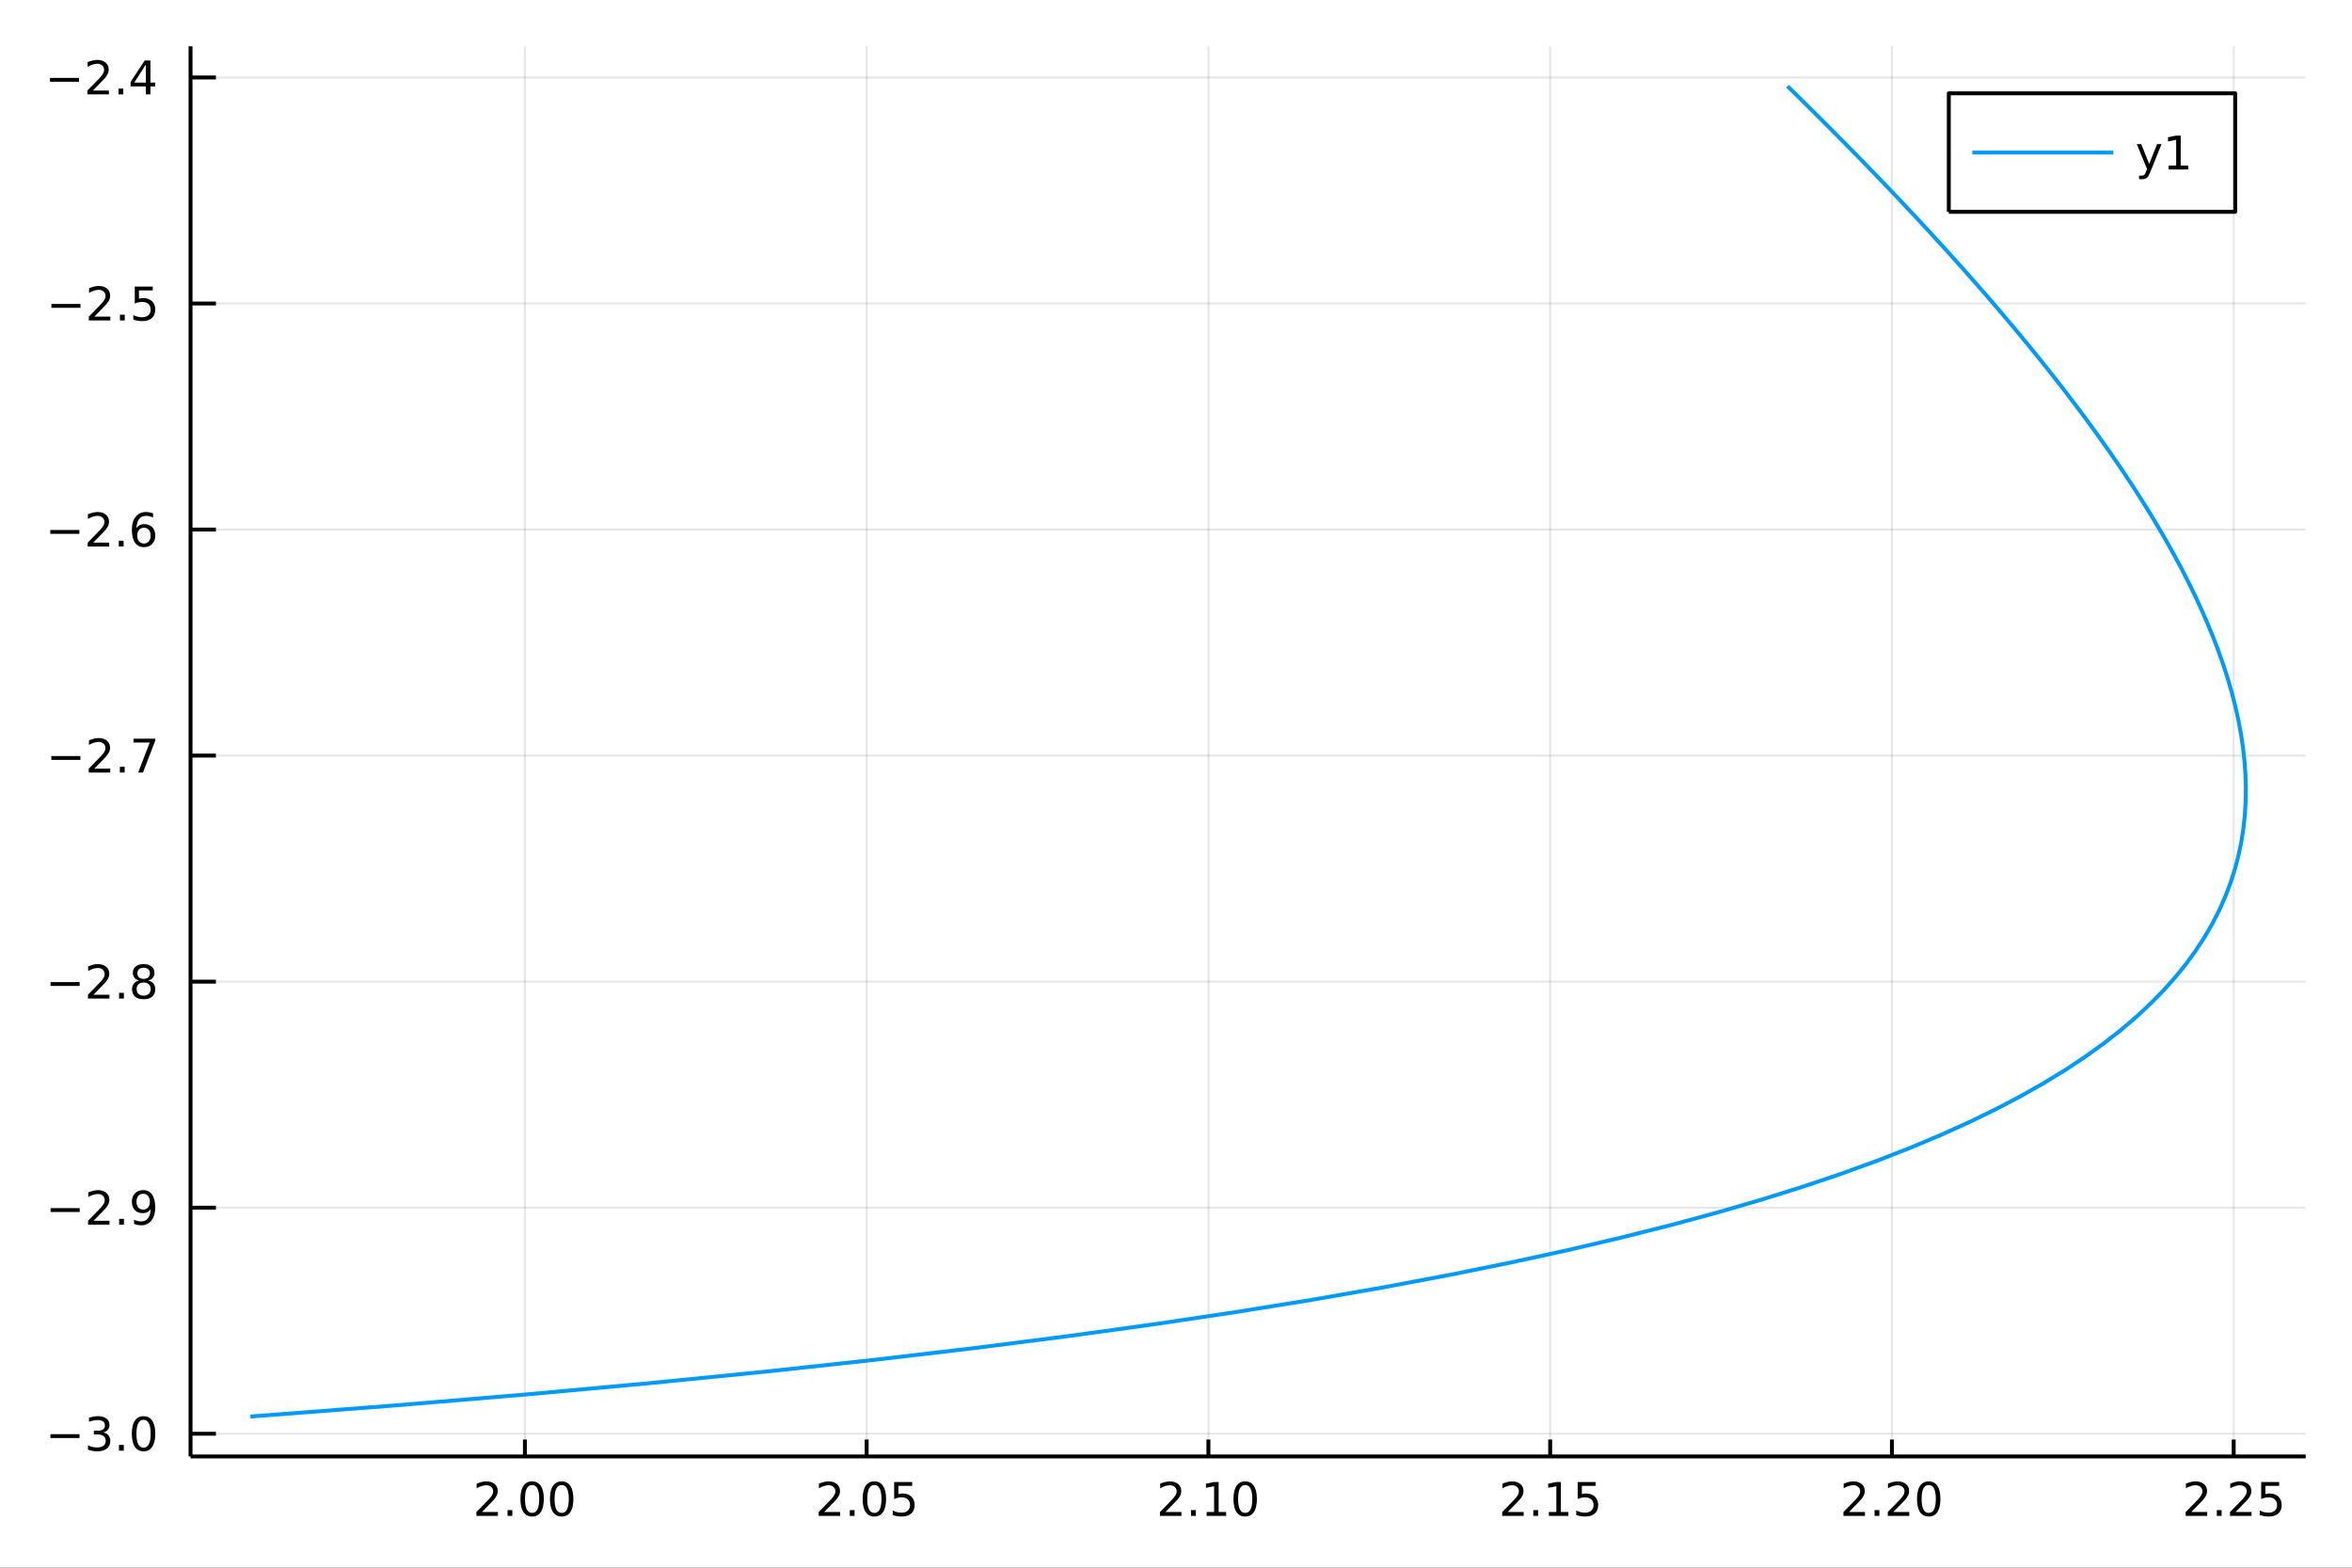 <?xml version="1.0" encoding="utf-8"?>
<svg xmlns="http://www.w3.org/2000/svg" xmlns:xlink="http://www.w3.org/1999/xlink" width="600" height="400" viewBox="0 0 2400 1600">
<rect x="0" y="0" width="2400" height="1600" fill="#333333" stroke="none"/>
<defs>
  <clipPath id="clip260">
    <rect x="0" y="0" width="2400" height="1600"/>
  </clipPath>
</defs>
<path clip-path="url(#clip260)" d="
M0 1600 L2400 1600 L2400 0 L0 0  Z
  " fill="#ffffff" fill-rule="evenodd" fill-opacity="1"/>
<defs>
  <clipPath id="clip261">
    <rect x="480" y="0" width="1681" height="1600"/>
  </clipPath>
</defs>
<path clip-path="url(#clip260)" d="
M194.422 1486.45 L2352.76 1486.45 L2352.76 47.244 L194.422 47.244  Z
  " fill="#ffffff" fill-rule="evenodd" fill-opacity="1"/>
<defs>
  <clipPath id="clip262">
    <rect x="194" y="47" width="2159" height="1440"/>
  </clipPath>
</defs>
<polyline clip-path="url(#clip262)" style="stroke:#000000; stroke-linecap:butt; stroke-linejoin:round; stroke-width:2; stroke-opacity:0.1; fill:none" points="
  535.614,1486.45 535.614,47.244 
  "/>
<polyline clip-path="url(#clip262)" style="stroke:#000000; stroke-linecap:butt; stroke-linejoin:round; stroke-width:2; stroke-opacity:0.1; fill:none" points="
  884.346,1486.45 884.346,47.244 
  "/>
<polyline clip-path="url(#clip262)" style="stroke:#000000; stroke-linecap:butt; stroke-linejoin:round; stroke-width:2; stroke-opacity:0.1; fill:none" points="
  1233.08,1486.45 1233.08,47.244 
  "/>
<polyline clip-path="url(#clip262)" style="stroke:#000000; stroke-linecap:butt; stroke-linejoin:round; stroke-width:2; stroke-opacity:0.1; fill:none" points="
  1581.81,1486.45 1581.81,47.244 
  "/>
<polyline clip-path="url(#clip262)" style="stroke:#000000; stroke-linecap:butt; stroke-linejoin:round; stroke-width:2; stroke-opacity:0.1; fill:none" points="
  1930.54,1486.45 1930.54,47.244 
  "/>
<polyline clip-path="url(#clip262)" style="stroke:#000000; stroke-linecap:butt; stroke-linejoin:round; stroke-width:2; stroke-opacity:0.1; fill:none" points="
  2279.27,1486.45 2279.27,47.244 
  "/>
<polyline clip-path="url(#clip260)" style="stroke:#000000; stroke-linecap:butt; stroke-linejoin:round; stroke-width:4; stroke-opacity:1; fill:none" points="
  194.422,1486.45 2352.76,1486.45 
  "/>
<polyline clip-path="url(#clip260)" style="stroke:#000000; stroke-linecap:butt; stroke-linejoin:round; stroke-width:4; stroke-opacity:1; fill:none" points="
  535.614,1486.45 535.614,1469.18 
  "/>
<polyline clip-path="url(#clip260)" style="stroke:#000000; stroke-linecap:butt; stroke-linejoin:round; stroke-width:4; stroke-opacity:1; fill:none" points="
  884.346,1486.45 884.346,1469.18 
  "/>
<polyline clip-path="url(#clip260)" style="stroke:#000000; stroke-linecap:butt; stroke-linejoin:round; stroke-width:4; stroke-opacity:1; fill:none" points="
  1233.08,1486.45 1233.08,1469.18 
  "/>
<polyline clip-path="url(#clip260)" style="stroke:#000000; stroke-linecap:butt; stroke-linejoin:round; stroke-width:4; stroke-opacity:1; fill:none" points="
  1581.81,1486.45 1581.81,1469.18 
  "/>
<polyline clip-path="url(#clip260)" style="stroke:#000000; stroke-linecap:butt; stroke-linejoin:round; stroke-width:4; stroke-opacity:1; fill:none" points="
  1930.54,1486.45 1930.54,1469.18 
  "/>
<polyline clip-path="url(#clip260)" style="stroke:#000000; stroke-linecap:butt; stroke-linejoin:round; stroke-width:4; stroke-opacity:1; fill:none" points="
  2279.27,1486.45 2279.27,1469.18 
  "/>
<path clip-path="url(#clip260)" d="M491.772 1543.18 L508.091 1543.18 L508.091 1547.12 L486.147 1547.12 L486.147 1543.18 Q488.809 1540.43 493.392 1535.8 Q497.999 1531.15 499.179 1529.81 Q501.425 1527.28 502.304 1525.55 Q503.207 1523.79 503.207 1522.1 Q503.207 1519.34 501.263 1517.61 Q499.341 1515.87 496.239 1515.87 Q494.04 1515.87 491.587 1516.63 Q489.156 1517.4 486.378 1518.95 L486.378 1514.23 Q489.202 1513.09 491.656 1512.51 Q494.11 1511.93 496.147 1511.93 Q501.517 1511.93 504.712 1514.62 Q507.906 1517.31 507.906 1521.8 Q507.906 1523.93 507.096 1525.85 Q506.309 1527.74 504.202 1530.34 Q503.624 1531.01 500.522 1534.23 Q497.42 1537.42 491.772 1543.18 Z" fill="#000000" fill-rule="evenodd" fill-opacity="1" /><path clip-path="url(#clip260)" d="M517.906 1541.24 L522.79 1541.24 L522.79 1547.12 L517.906 1547.12 L517.906 1541.24 Z" fill="#000000" fill-rule="evenodd" fill-opacity="1" /><path clip-path="url(#clip260)" d="M542.975 1515.64 Q539.364 1515.64 537.536 1519.2 Q535.73 1522.75 535.73 1529.87 Q535.73 1536.98 537.536 1540.55 Q539.364 1544.09 542.975 1544.09 Q546.61 1544.09 548.415 1540.55 Q550.244 1536.98 550.244 1529.87 Q550.244 1522.75 548.415 1519.2 Q546.61 1515.64 542.975 1515.64 M542.975 1511.93 Q548.785 1511.93 551.841 1516.54 Q554.92 1521.12 554.92 1529.87 Q554.92 1538.6 551.841 1543.21 Q548.785 1547.79 542.975 1547.79 Q537.165 1547.79 534.086 1543.21 Q531.031 1538.6 531.031 1529.87 Q531.031 1521.12 534.086 1516.54 Q537.165 1511.93 542.975 1511.93 Z" fill="#000000" fill-rule="evenodd" fill-opacity="1" /><path clip-path="url(#clip260)" d="M573.137 1515.64 Q569.526 1515.64 567.697 1519.2 Q565.892 1522.75 565.892 1529.87 Q565.892 1536.98 567.697 1540.55 Q569.526 1544.09 573.137 1544.09 Q576.771 1544.09 578.577 1540.55 Q580.406 1536.98 580.406 1529.87 Q580.406 1522.75 578.577 1519.2 Q576.771 1515.64 573.137 1515.64 M573.137 1511.93 Q578.947 1511.93 582.003 1516.54 Q585.082 1521.12 585.082 1529.87 Q585.082 1538.6 582.003 1543.21 Q578.947 1547.79 573.137 1547.79 Q567.327 1547.79 564.248 1543.21 Q561.193 1538.6 561.193 1529.87 Q561.193 1521.12 564.248 1516.54 Q567.327 1511.93 573.137 1511.93 Z" fill="#000000" fill-rule="evenodd" fill-opacity="1" /><path clip-path="url(#clip260)" d="M841.001 1543.18 L857.321 1543.18 L857.321 1547.12 L835.376 1547.12 L835.376 1543.18 Q838.038 1540.43 842.622 1535.8 Q847.228 1531.15 848.409 1529.81 Q850.654 1527.28 851.534 1525.55 Q852.436 1523.79 852.436 1522.1 Q852.436 1519.34 850.492 1517.61 Q848.571 1515.87 845.469 1515.87 Q843.27 1515.87 840.816 1516.63 Q838.385 1517.4 835.608 1518.95 L835.608 1514.23 Q838.432 1513.09 840.885 1512.51 Q843.339 1511.93 845.376 1511.93 Q850.747 1511.93 853.941 1514.62 Q857.135 1517.31 857.135 1521.8 Q857.135 1523.93 856.325 1525.85 Q855.538 1527.74 853.432 1530.34 Q852.853 1531.01 849.751 1534.23 Q846.649 1537.42 841.001 1543.18 Z" fill="#000000" fill-rule="evenodd" fill-opacity="1" /><path clip-path="url(#clip260)" d="M867.135 1541.24 L872.02 1541.24 L872.02 1547.12 L867.135 1547.12 L867.135 1541.24 Z" fill="#000000" fill-rule="evenodd" fill-opacity="1" /><path clip-path="url(#clip260)" d="M892.205 1515.64 Q888.594 1515.64 886.765 1519.2 Q884.959 1522.75 884.959 1529.87 Q884.959 1536.98 886.765 1540.55 Q888.594 1544.09 892.205 1544.09 Q895.839 1544.09 897.644 1540.55 Q899.473 1536.98 899.473 1529.87 Q899.473 1522.75 897.644 1519.2 Q895.839 1515.64 892.205 1515.64 M892.205 1511.93 Q898.015 1511.93 901.07 1516.54 Q904.149 1521.12 904.149 1529.87 Q904.149 1538.6 901.07 1543.21 Q898.015 1547.79 892.205 1547.79 Q886.394 1547.79 883.316 1543.21 Q880.26 1538.6 880.26 1529.87 Q880.26 1521.12 883.316 1516.54 Q886.394 1511.93 892.205 1511.93 Z" fill="#000000" fill-rule="evenodd" fill-opacity="1" /><path clip-path="url(#clip260)" d="M912.413 1512.56 L930.769 1512.56 L930.769 1516.5 L916.695 1516.5 L916.695 1524.97 Q917.714 1524.62 918.732 1524.46 Q919.751 1524.27 920.769 1524.27 Q926.556 1524.27 929.936 1527.44 Q933.316 1530.62 933.316 1536.03 Q933.316 1541.61 929.843 1544.71 Q926.371 1547.79 920.052 1547.79 Q917.876 1547.79 915.607 1547.42 Q913.362 1547.05 910.955 1546.31 L910.955 1541.61 Q913.038 1542.74 915.26 1543.3 Q917.482 1543.86 919.959 1543.86 Q923.964 1543.86 926.302 1541.75 Q928.64 1539.64 928.64 1536.03 Q928.64 1532.42 926.302 1530.31 Q923.964 1528.21 919.959 1528.21 Q918.084 1528.21 916.209 1528.62 Q914.357 1529.04 912.413 1529.92 L912.413 1512.56 Z" fill="#000000" fill-rule="evenodd" fill-opacity="1" /><path clip-path="url(#clip260)" d="M1189.24 1543.18 L1205.55 1543.18 L1205.55 1547.12 L1183.61 1547.12 L1183.61 1543.18 Q1186.27 1540.43 1190.86 1535.8 Q1195.46 1531.15 1196.64 1529.81 Q1198.89 1527.28 1199.77 1525.55 Q1200.67 1523.79 1200.67 1522.1 Q1200.67 1519.34 1198.73 1517.61 Q1196.8 1515.87 1193.7 1515.87 Q1191.5 1515.87 1189.05 1516.63 Q1186.62 1517.4 1183.84 1518.95 L1183.84 1514.23 Q1186.67 1513.09 1189.12 1512.51 Q1191.57 1511.93 1193.61 1511.93 Q1198.98 1511.93 1202.17 1514.62 Q1205.37 1517.31 1205.37 1521.8 Q1205.37 1523.93 1204.56 1525.85 Q1203.77 1527.74 1201.67 1530.34 Q1201.09 1531.01 1197.99 1534.23 Q1194.88 1537.42 1189.24 1543.18 Z" fill="#000000" fill-rule="evenodd" fill-opacity="1" /><path clip-path="url(#clip260)" d="M1215.37 1541.24 L1220.25 1541.24 L1220.25 1547.12 L1215.37 1547.12 L1215.37 1541.24 Z" fill="#000000" fill-rule="evenodd" fill-opacity="1" /><path clip-path="url(#clip260)" d="M1231.25 1543.18 L1238.89 1543.18 L1238.89 1516.82 L1230.58 1518.49 L1230.58 1514.23 L1238.84 1512.56 L1243.52 1512.56 L1243.52 1543.18 L1251.16 1543.18 L1251.16 1547.12 L1231.25 1547.12 L1231.25 1543.18 Z" fill="#000000" fill-rule="evenodd" fill-opacity="1" /><path clip-path="url(#clip260)" d="M1270.6 1515.64 Q1266.99 1515.64 1265.16 1519.2 Q1263.36 1522.75 1263.36 1529.87 Q1263.36 1536.98 1265.16 1540.55 Q1266.99 1544.09 1270.6 1544.09 Q1274.23 1544.09 1276.04 1540.55 Q1277.87 1536.98 1277.87 1529.87 Q1277.87 1522.75 1276.04 1519.2 Q1274.23 1515.64 1270.6 1515.64 M1270.6 1511.93 Q1276.41 1511.93 1279.47 1516.54 Q1282.54 1521.12 1282.54 1529.87 Q1282.54 1538.6 1279.47 1543.21 Q1276.41 1547.79 1270.6 1547.79 Q1264.79 1547.79 1261.71 1543.21 Q1258.66 1538.6 1258.66 1529.87 Q1258.66 1521.12 1261.71 1516.54 Q1264.79 1511.93 1270.6 1511.93 Z" fill="#000000" fill-rule="evenodd" fill-opacity="1" /><path clip-path="url(#clip260)" d="M1538.46 1543.18 L1554.78 1543.18 L1554.78 1547.12 L1532.84 1547.12 L1532.84 1543.18 Q1535.5 1540.43 1540.08 1535.8 Q1544.69 1531.15 1545.87 1529.81 Q1548.12 1527.28 1549 1525.55 Q1549.9 1523.79 1549.9 1522.1 Q1549.9 1519.34 1547.96 1517.61 Q1546.03 1515.87 1542.93 1515.87 Q1540.73 1515.87 1538.28 1516.63 Q1535.85 1517.4 1533.07 1518.95 L1533.07 1514.23 Q1535.9 1513.09 1538.35 1512.51 Q1540.8 1511.93 1542.84 1511.93 Q1548.21 1511.93 1551.4 1514.62 Q1554.6 1517.31 1554.6 1521.8 Q1554.6 1523.93 1553.79 1525.85 Q1553 1527.74 1550.89 1530.34 Q1550.32 1531.01 1547.21 1534.23 Q1544.11 1537.42 1538.46 1543.18 Z" fill="#000000" fill-rule="evenodd" fill-opacity="1" /><path clip-path="url(#clip260)" d="M1564.6 1541.24 L1569.48 1541.24 L1569.48 1547.12 L1564.6 1547.12 L1564.6 1541.24 Z" fill="#000000" fill-rule="evenodd" fill-opacity="1" /><path clip-path="url(#clip260)" d="M1580.48 1543.18 L1588.12 1543.18 L1588.12 1516.82 L1579.81 1518.49 L1579.81 1514.23 L1588.07 1512.56 L1592.75 1512.56 L1592.75 1543.18 L1600.39 1543.18 L1600.39 1547.12 L1580.48 1547.12 L1580.48 1543.18 Z" fill="#000000" fill-rule="evenodd" fill-opacity="1" /><path clip-path="url(#clip260)" d="M1609.88 1512.56 L1628.23 1512.56 L1628.23 1516.5 L1614.16 1516.5 L1614.16 1524.97 Q1615.18 1524.62 1616.2 1524.46 Q1617.21 1524.27 1618.23 1524.27 Q1624.02 1524.27 1627.4 1527.44 Q1630.78 1530.62 1630.78 1536.03 Q1630.78 1541.61 1627.31 1544.71 Q1623.83 1547.79 1617.51 1547.79 Q1615.34 1547.79 1613.07 1547.42 Q1610.83 1547.05 1608.42 1546.31 L1608.42 1541.61 Q1610.5 1542.74 1612.72 1543.3 Q1614.95 1543.86 1617.42 1543.86 Q1621.43 1543.86 1623.76 1541.75 Q1626.1 1539.64 1626.1 1536.03 Q1626.1 1532.42 1623.76 1530.31 Q1621.43 1528.21 1617.42 1528.21 Q1615.55 1528.21 1613.67 1528.62 Q1611.82 1529.04 1609.88 1529.92 L1609.88 1512.56 Z" fill="#000000" fill-rule="evenodd" fill-opacity="1" /><path clip-path="url(#clip260)" d="M1886.7 1543.18 L1903.02 1543.18 L1903.02 1547.12 L1881.07 1547.12 L1881.07 1543.18 Q1883.74 1540.43 1888.32 1535.8 Q1892.93 1531.15 1894.11 1529.81 Q1896.35 1527.28 1897.23 1525.55 Q1898.13 1523.79 1898.13 1522.1 Q1898.13 1519.34 1896.19 1517.61 Q1894.27 1515.87 1891.17 1515.87 Q1888.97 1515.87 1886.51 1516.63 Q1884.08 1517.4 1881.3 1518.95 L1881.3 1514.23 Q1884.13 1513.09 1886.58 1512.51 Q1889.04 1511.93 1891.07 1511.93 Q1896.44 1511.93 1899.64 1514.62 Q1902.83 1517.31 1902.83 1521.8 Q1902.83 1523.93 1902.02 1525.85 Q1901.24 1527.74 1899.13 1530.34 Q1898.55 1531.01 1895.45 1534.23 Q1892.35 1537.42 1886.7 1543.18 Z" fill="#000000" fill-rule="evenodd" fill-opacity="1" /><path clip-path="url(#clip260)" d="M1912.83 1541.24 L1917.72 1541.24 L1917.72 1547.12 L1912.83 1547.12 L1912.83 1541.24 Z" fill="#000000" fill-rule="evenodd" fill-opacity="1" /><path clip-path="url(#clip260)" d="M1931.93 1543.18 L1948.25 1543.18 L1948.25 1547.12 L1926.3 1547.12 L1926.3 1543.18 Q1928.97 1540.43 1933.55 1535.8 Q1938.16 1531.15 1939.34 1529.81 Q1941.58 1527.28 1942.46 1525.55 Q1943.36 1523.79 1943.36 1522.1 Q1943.36 1519.34 1941.42 1517.61 Q1939.5 1515.87 1936.4 1515.87 Q1934.2 1515.87 1931.74 1516.63 Q1929.31 1517.4 1926.54 1518.95 L1926.54 1514.23 Q1929.36 1513.09 1931.81 1512.51 Q1934.27 1511.93 1936.3 1511.93 Q1941.67 1511.93 1944.87 1514.62 Q1948.06 1517.31 1948.06 1521.8 Q1948.06 1523.93 1947.25 1525.85 Q1946.47 1527.74 1944.36 1530.34 Q1943.78 1531.01 1940.68 1534.23 Q1937.58 1537.42 1931.93 1543.18 Z" fill="#000000" fill-rule="evenodd" fill-opacity="1" /><path clip-path="url(#clip260)" d="M1968.06 1515.64 Q1964.45 1515.64 1962.62 1519.2 Q1960.82 1522.75 1960.82 1529.87 Q1960.82 1536.98 1962.62 1540.55 Q1964.45 1544.09 1968.06 1544.09 Q1971.7 1544.09 1973.5 1540.55 Q1975.33 1536.98 1975.33 1529.87 Q1975.33 1522.75 1973.5 1519.2 Q1971.7 1515.64 1968.06 1515.64 M1968.06 1511.93 Q1973.87 1511.93 1976.93 1516.54 Q1980.01 1521.12 1980.01 1529.87 Q1980.01 1538.6 1976.93 1543.21 Q1973.87 1547.79 1968.06 1547.79 Q1962.25 1547.79 1959.17 1543.21 Q1956.12 1538.6 1956.12 1529.87 Q1956.12 1521.12 1959.17 1516.54 Q1962.25 1511.93 1968.06 1511.93 Z" fill="#000000" fill-rule="evenodd" fill-opacity="1" /><path clip-path="url(#clip260)" d="M2235.93 1543.18 L2252.25 1543.18 L2252.25 1547.12 L2230.3 1547.12 L2230.3 1543.18 Q2232.96 1540.43 2237.55 1535.8 Q2242.15 1531.15 2243.34 1529.81 Q2245.58 1527.28 2246.46 1525.55 Q2247.36 1523.79 2247.36 1522.1 Q2247.36 1519.34 2245.42 1517.61 Q2243.5 1515.87 2240.4 1515.87 Q2238.2 1515.87 2235.74 1516.63 Q2233.31 1517.4 2230.53 1518.95 L2230.53 1514.23 Q2233.36 1513.09 2235.81 1512.51 Q2238.27 1511.93 2240.3 1511.93 Q2245.67 1511.93 2248.87 1514.62 Q2252.06 1517.31 2252.06 1521.8 Q2252.06 1523.93 2251.25 1525.85 Q2250.46 1527.74 2248.36 1530.34 Q2247.78 1531.01 2244.68 1534.23 Q2241.58 1537.42 2235.93 1543.18 Z" fill="#000000" fill-rule="evenodd" fill-opacity="1" /><path clip-path="url(#clip260)" d="M2262.06 1541.24 L2266.95 1541.24 L2266.95 1547.12 L2262.06 1547.12 L2262.06 1541.24 Z" fill="#000000" fill-rule="evenodd" fill-opacity="1" /><path clip-path="url(#clip260)" d="M2281.16 1543.18 L2297.48 1543.18 L2297.48 1547.12 L2275.53 1547.12 L2275.53 1543.18 Q2278.2 1540.43 2282.78 1535.8 Q2287.39 1531.15 2288.57 1529.81 Q2290.81 1527.28 2291.69 1525.55 Q2292.59 1523.79 2292.59 1522.1 Q2292.59 1519.34 2290.65 1517.61 Q2288.73 1515.87 2285.63 1515.87 Q2283.43 1515.87 2280.97 1516.63 Q2278.54 1517.4 2275.77 1518.95 L2275.77 1514.23 Q2278.59 1513.09 2281.04 1512.51 Q2283.5 1511.93 2285.53 1511.93 Q2290.9 1511.93 2294.1 1514.62 Q2297.29 1517.31 2297.29 1521.8 Q2297.29 1523.93 2296.48 1525.85 Q2295.7 1527.74 2293.59 1530.34 Q2293.01 1531.01 2289.91 1534.23 Q2286.81 1537.42 2281.16 1543.18 Z" fill="#000000" fill-rule="evenodd" fill-opacity="1" /><path clip-path="url(#clip260)" d="M2307.34 1512.56 L2325.7 1512.56 L2325.7 1516.5 L2311.62 1516.5 L2311.62 1524.97 Q2312.64 1524.62 2313.66 1524.46 Q2314.68 1524.27 2315.7 1524.27 Q2321.48 1524.27 2324.86 1527.44 Q2328.24 1530.62 2328.24 1536.03 Q2328.24 1541.61 2324.77 1544.71 Q2321.3 1547.79 2314.98 1547.79 Q2312.8 1547.79 2310.53 1547.42 Q2308.29 1547.05 2305.88 1546.31 L2305.88 1541.61 Q2307.96 1542.74 2310.19 1543.3 Q2312.41 1543.86 2314.89 1543.86 Q2318.89 1543.86 2321.23 1541.75 Q2323.57 1539.64 2323.57 1536.03 Q2323.57 1532.42 2321.23 1530.31 Q2318.89 1528.21 2314.89 1528.21 Q2313.01 1528.21 2311.14 1528.62 Q2309.28 1529.04 2307.34 1529.92 L2307.34 1512.56 Z" fill="#000000" fill-rule="evenodd" fill-opacity="1" /><polyline clip-path="url(#clip262)" style="stroke:#000000; stroke-linecap:butt; stroke-linejoin:round; stroke-width:2; stroke-opacity:0.1; fill:none" points="
  194.422,1463.29 2352.76,1463.29 
  "/>
<polyline clip-path="url(#clip262)" style="stroke:#000000; stroke-linecap:butt; stroke-linejoin:round; stroke-width:2; stroke-opacity:0.1; fill:none" points="
  194.422,1232.58 2352.76,1232.58 
  "/>
<polyline clip-path="url(#clip262)" style="stroke:#000000; stroke-linecap:butt; stroke-linejoin:round; stroke-width:2; stroke-opacity:0.1; fill:none" points="
  194.422,1001.88 2352.76,1001.88 
  "/>
<polyline clip-path="url(#clip262)" style="stroke:#000000; stroke-linecap:butt; stroke-linejoin:round; stroke-width:2; stroke-opacity:0.1; fill:none" points="
  194.422,771.172 2352.76,771.172 
  "/>
<polyline clip-path="url(#clip262)" style="stroke:#000000; stroke-linecap:butt; stroke-linejoin:round; stroke-width:2; stroke-opacity:0.1; fill:none" points="
  194.422,540.467 2352.76,540.467 
  "/>
<polyline clip-path="url(#clip262)" style="stroke:#000000; stroke-linecap:butt; stroke-linejoin:round; stroke-width:2; stroke-opacity:0.1; fill:none" points="
  194.422,309.761 2352.76,309.761 
  "/>
<polyline clip-path="url(#clip262)" style="stroke:#000000; stroke-linecap:butt; stroke-linejoin:round; stroke-width:2; stroke-opacity:0.1; fill:none" points="
  194.422,79.056 2352.76,79.056 
  "/>
<polyline clip-path="url(#clip260)" style="stroke:#000000; stroke-linecap:butt; stroke-linejoin:round; stroke-width:4; stroke-opacity:1; fill:none" points="
  194.422,1486.45 194.422,47.244 
  "/>
<polyline clip-path="url(#clip260)" style="stroke:#000000; stroke-linecap:butt; stroke-linejoin:round; stroke-width:4; stroke-opacity:1; fill:none" points="
  194.422,1463.29 220.322,1463.29 
  "/>
<polyline clip-path="url(#clip260)" style="stroke:#000000; stroke-linecap:butt; stroke-linejoin:round; stroke-width:4; stroke-opacity:1; fill:none" points="
  194.422,1232.58 220.322,1232.58 
  "/>
<polyline clip-path="url(#clip260)" style="stroke:#000000; stroke-linecap:butt; stroke-linejoin:round; stroke-width:4; stroke-opacity:1; fill:none" points="
  194.422,1001.88 220.322,1001.88 
  "/>
<polyline clip-path="url(#clip260)" style="stroke:#000000; stroke-linecap:butt; stroke-linejoin:round; stroke-width:4; stroke-opacity:1; fill:none" points="
  194.422,771.172 220.322,771.172 
  "/>
<polyline clip-path="url(#clip260)" style="stroke:#000000; stroke-linecap:butt; stroke-linejoin:round; stroke-width:4; stroke-opacity:1; fill:none" points="
  194.422,540.467 220.322,540.467 
  "/>
<polyline clip-path="url(#clip260)" style="stroke:#000000; stroke-linecap:butt; stroke-linejoin:round; stroke-width:4; stroke-opacity:1; fill:none" points="
  194.422,309.761 220.322,309.761 
  "/>
<polyline clip-path="url(#clip260)" style="stroke:#000000; stroke-linecap:butt; stroke-linejoin:round; stroke-width:4; stroke-opacity:1; fill:none" points="
  194.422,79.056 220.322,79.056 
  "/>
<path clip-path="url(#clip260)" d="M51.478 1463.74 L81.154 1463.74 L81.154 1467.67 L51.478 1467.67 L51.478 1463.74 Z" fill="#000000" fill-rule="evenodd" fill-opacity="1" /><path clip-path="url(#clip260)" d="M105.413 1461.93 Q108.77 1462.65 110.645 1464.92 Q112.543 1467.19 112.543 1470.52 Q112.543 1475.64 109.024 1478.44 Q105.506 1481.24 99.024 1481.24 Q96.848 1481.24 94.534 1480.8 Q92.242 1480.38 89.788 1479.53 L89.788 1475.01 Q91.733 1476.15 94.047 1476.73 Q96.362 1477.3 98.885 1477.3 Q103.284 1477.3 105.575 1475.57 Q107.89 1473.83 107.89 1470.52 Q107.89 1467.47 105.737 1465.75 Q103.608 1464.02 99.788 1464.02 L95.76 1464.02 L95.76 1460.17 L99.973 1460.17 Q103.422 1460.17 105.251 1458.81 Q107.08 1457.42 107.08 1454.83 Q107.08 1452.17 105.182 1450.75 Q103.307 1449.32 99.788 1449.32 Q97.867 1449.32 95.668 1449.74 Q93.469 1450.15 90.83 1451.03 L90.83 1446.86 Q93.492 1446.12 95.807 1445.75 Q98.145 1445.38 100.205 1445.38 Q105.529 1445.38 108.631 1447.81 Q111.733 1450.22 111.733 1454.34 Q111.733 1457.21 110.089 1459.2 Q108.446 1461.17 105.413 1461.93 Z" fill="#000000" fill-rule="evenodd" fill-opacity="1" /><path clip-path="url(#clip260)" d="M121.408 1474.69 L126.293 1474.69 L126.293 1480.57 L121.408 1480.57 L121.408 1474.69 Z" fill="#000000" fill-rule="evenodd" fill-opacity="1" /><path clip-path="url(#clip260)" d="M146.478 1449.09 Q142.867 1449.09 141.038 1452.65 Q139.232 1456.19 139.232 1463.32 Q139.232 1470.43 141.038 1473.99 Q142.867 1477.54 146.478 1477.54 Q150.112 1477.54 151.918 1473.99 Q153.746 1470.43 153.746 1463.32 Q153.746 1456.19 151.918 1452.65 Q150.112 1449.09 146.478 1449.09 M146.478 1445.38 Q152.288 1445.38 155.343 1449.99 Q158.422 1454.57 158.422 1463.32 Q158.422 1472.05 155.343 1476.66 Q152.288 1481.24 146.478 1481.24 Q140.668 1481.24 137.589 1476.66 Q134.533 1472.05 134.533 1463.32 Q134.533 1454.57 137.589 1449.99 Q140.668 1445.38 146.478 1445.38 Z" fill="#000000" fill-rule="evenodd" fill-opacity="1" /><path clip-path="url(#clip260)" d="M51.663 1233.03 L81.339 1233.03 L81.339 1236.97 L51.663 1236.97 L51.663 1233.03 Z" fill="#000000" fill-rule="evenodd" fill-opacity="1" /><path clip-path="url(#clip260)" d="M95.46 1245.93 L111.779 1245.93 L111.779 1249.86 L89.835 1249.86 L89.835 1245.93 Q92.496 1243.17 97.08 1238.54 Q101.686 1233.89 102.867 1232.55 Q105.112 1230.03 105.992 1228.29 Q106.895 1226.53 106.895 1224.84 Q106.895 1222.09 104.95 1220.35 Q103.029 1218.61 99.927 1218.61 Q97.728 1218.61 95.274 1219.38 Q92.844 1220.14 90.066 1221.69 L90.066 1216.97 Q92.89 1215.84 95.344 1215.26 Q97.797 1214.68 99.835 1214.68 Q105.205 1214.68 108.399 1217.36 Q111.594 1220.05 111.594 1224.54 Q111.594 1226.67 110.783 1228.59 Q109.996 1230.49 107.89 1233.08 Q107.311 1233.75 104.209 1236.97 Q101.108 1240.16 95.46 1245.93 Z" fill="#000000" fill-rule="evenodd" fill-opacity="1" /><path clip-path="url(#clip260)" d="M121.594 1243.98 L126.478 1243.98 L126.478 1249.86 L121.594 1249.86 L121.594 1243.98 Z" fill="#000000" fill-rule="evenodd" fill-opacity="1" /><path clip-path="url(#clip260)" d="M136.802 1249.15 L136.802 1244.89 Q138.561 1245.72 140.367 1246.16 Q142.172 1246.6 143.908 1246.6 Q148.538 1246.6 150.968 1243.5 Q153.422 1240.37 153.769 1234.03 Q152.427 1236.02 150.367 1237.09 Q148.306 1238.15 145.806 1238.15 Q140.621 1238.15 137.589 1235.03 Q134.58 1231.88 134.58 1226.44 Q134.58 1221.11 137.728 1217.9 Q140.876 1214.68 146.107 1214.68 Q152.103 1214.68 155.251 1219.28 Q158.422 1223.87 158.422 1232.62 Q158.422 1240.79 154.533 1245.67 Q150.668 1250.53 144.117 1250.53 Q142.357 1250.53 140.552 1250.19 Q138.746 1249.84 136.802 1249.15 M146.107 1234.49 Q149.255 1234.49 151.084 1232.34 Q152.936 1230.19 152.936 1226.44 Q152.936 1222.71 151.084 1220.56 Q149.255 1218.38 146.107 1218.38 Q142.959 1218.38 141.107 1220.56 Q139.279 1222.71 139.279 1226.44 Q139.279 1230.19 141.107 1232.34 Q142.959 1234.49 146.107 1234.49 Z" fill="#000000" fill-rule="evenodd" fill-opacity="1" /><path clip-path="url(#clip260)" d="M51.571 1002.33 L81.247 1002.33 L81.247 1006.26 L51.571 1006.26 L51.571 1002.33 Z" fill="#000000" fill-rule="evenodd" fill-opacity="1" /><path clip-path="url(#clip260)" d="M95.367 1015.22 L111.686 1015.22 L111.686 1019.16 L89.742 1019.16 L89.742 1015.22 Q92.404 1012.47 96.987 1007.84 Q101.594 1003.19 102.774 1001.84 Q105.02 999.32 105.899 997.583 Q106.802 995.824 106.802 994.134 Q106.802 991.38 104.858 989.644 Q102.936 987.908 99.835 987.908 Q97.635 987.908 95.182 988.671 Q92.751 989.435 89.973 990.986 L89.973 986.264 Q92.797 985.13 95.251 984.551 Q97.705 983.972 99.742 983.972 Q105.112 983.972 108.307 986.658 Q111.501 989.343 111.501 993.833 Q111.501 995.963 110.691 997.884 Q109.904 999.783 107.797 1002.38 Q107.219 1003.05 104.117 1006.26 Q101.015 1009.46 95.367 1015.22 Z" fill="#000000" fill-rule="evenodd" fill-opacity="1" /><path clip-path="url(#clip260)" d="M121.501 1013.28 L126.385 1013.28 L126.385 1019.16 L121.501 1019.16 L121.501 1013.28 Z" fill="#000000" fill-rule="evenodd" fill-opacity="1" /><path clip-path="url(#clip260)" d="M146.57 1002.75 Q143.237 1002.75 141.316 1004.53 Q139.418 1006.31 139.418 1009.44 Q139.418 1012.56 141.316 1014.34 Q143.237 1016.13 146.57 1016.13 Q149.904 1016.13 151.825 1014.34 Q153.746 1012.54 153.746 1009.44 Q153.746 1006.31 151.825 1004.53 Q149.927 1002.75 146.57 1002.75 M141.894 1000.75 Q138.885 1000.01 137.195 997.954 Q135.529 995.894 135.529 992.931 Q135.529 988.787 138.469 986.38 Q141.431 983.972 146.57 983.972 Q151.732 983.972 154.672 986.38 Q157.612 988.787 157.612 992.931 Q157.612 995.894 155.922 997.954 Q154.255 1000.01 151.269 1000.75 Q154.649 1001.54 156.524 1003.83 Q158.422 1006.13 158.422 1009.44 Q158.422 1014.46 155.343 1017.14 Q152.288 1019.83 146.57 1019.83 Q140.853 1019.83 137.774 1017.14 Q134.719 1014.46 134.719 1009.44 Q134.719 1006.13 136.617 1003.83 Q138.515 1001.54 141.894 1000.75 M140.181 993.371 Q140.181 996.056 141.848 997.56 Q143.538 999.065 146.57 999.065 Q149.58 999.065 151.269 997.56 Q152.982 996.056 152.982 993.371 Q152.982 990.685 151.269 989.181 Q149.58 987.676 146.57 987.676 Q143.538 987.676 141.848 989.181 Q140.181 990.685 140.181 993.371 Z" fill="#000000" fill-rule="evenodd" fill-opacity="1" /><path clip-path="url(#clip260)" d="M52.381 771.623 L82.057 771.623 L82.057 775.559 L52.381 775.559 L52.381 771.623 Z" fill="#000000" fill-rule="evenodd" fill-opacity="1" /><path clip-path="url(#clip260)" d="M96.177 784.517 L112.496 784.517 L112.496 788.452 L90.552 788.452 L90.552 784.517 Q93.214 781.762 97.797 777.133 Q102.404 772.48 103.584 771.137 Q105.83 768.614 106.709 766.878 Q107.612 765.119 107.612 763.429 Q107.612 760.674 105.668 758.938 Q103.746 757.202 100.645 757.202 Q98.446 757.202 95.992 757.966 Q93.561 758.73 90.784 760.281 L90.784 755.559 Q93.608 754.424 96.061 753.846 Q98.515 753.267 100.552 753.267 Q105.922 753.267 109.117 755.952 Q112.311 758.637 112.311 763.128 Q112.311 765.258 111.501 767.179 Q110.714 769.077 108.608 771.67 Q108.029 772.341 104.927 775.559 Q101.825 778.753 96.177 784.517 Z" fill="#000000" fill-rule="evenodd" fill-opacity="1" /><path clip-path="url(#clip260)" d="M122.311 782.572 L127.195 782.572 L127.195 788.452 L122.311 788.452 L122.311 782.572 Z" fill="#000000" fill-rule="evenodd" fill-opacity="1" /><path clip-path="url(#clip260)" d="M136.2 753.892 L158.422 753.892 L158.422 755.883 L145.876 788.452 L140.992 788.452 L152.797 757.827 L136.2 757.827 L136.2 753.892 Z" fill="#000000" fill-rule="evenodd" fill-opacity="1" /><path clip-path="url(#clip260)" d="M51.316 540.918 L80.992 540.918 L80.992 544.853 L51.316 544.853 L51.316 540.918 Z" fill="#000000" fill-rule="evenodd" fill-opacity="1" /><path clip-path="url(#clip260)" d="M95.112 553.811 L111.432 553.811 L111.432 557.747 L89.487 557.747 L89.487 553.811 Q92.149 551.057 96.733 546.427 Q101.339 541.774 102.52 540.432 Q104.765 537.909 105.645 536.173 Q106.547 534.413 106.547 532.724 Q106.547 529.969 104.603 528.233 Q102.682 526.497 99.58 526.497 Q97.381 526.497 94.927 527.261 Q92.496 528.024 89.719 529.575 L89.719 524.853 Q92.543 523.719 94.996 523.14 Q97.45 522.562 99.487 522.562 Q104.858 522.562 108.052 525.247 Q111.246 527.932 111.246 532.423 Q111.246 534.552 110.436 536.473 Q109.649 538.372 107.543 540.964 Q106.964 541.636 103.862 544.853 Q100.76 548.048 95.112 553.811 Z" fill="#000000" fill-rule="evenodd" fill-opacity="1" /><path clip-path="url(#clip260)" d="M121.246 551.867 L126.131 551.867 L126.131 557.747 L121.246 557.747 L121.246 551.867 Z" fill="#000000" fill-rule="evenodd" fill-opacity="1" /><path clip-path="url(#clip260)" d="M146.894 538.603 Q143.746 538.603 141.894 540.756 Q140.066 542.909 140.066 546.659 Q140.066 550.385 141.894 552.561 Q143.746 554.714 146.894 554.714 Q150.043 554.714 151.871 552.561 Q153.723 550.385 153.723 546.659 Q153.723 542.909 151.871 540.756 Q150.043 538.603 146.894 538.603 M156.177 523.95 L156.177 528.21 Q154.417 527.376 152.612 526.937 Q150.83 526.497 149.07 526.497 Q144.441 526.497 141.987 529.622 Q139.556 532.747 139.209 539.066 Q140.575 537.052 142.635 535.987 Q144.695 534.899 147.172 534.899 Q152.38 534.899 155.39 538.071 Q158.422 541.219 158.422 546.659 Q158.422 551.983 155.274 555.2 Q152.126 558.418 146.894 558.418 Q140.899 558.418 137.728 553.835 Q134.556 549.228 134.556 540.501 Q134.556 532.307 138.445 527.446 Q142.334 522.562 148.885 522.562 Q150.644 522.562 152.427 522.909 Q154.232 523.256 156.177 523.95 Z" fill="#000000" fill-rule="evenodd" fill-opacity="1" /><path clip-path="url(#clip260)" d="M52.474 310.212 L82.149 310.212 L82.149 314.148 L52.474 314.148 L52.474 310.212 Z" fill="#000000" fill-rule="evenodd" fill-opacity="1" /><path clip-path="url(#clip260)" d="M96.27 323.106 L112.589 323.106 L112.589 327.041 L90.645 327.041 L90.645 323.106 Q93.307 320.351 97.89 315.722 Q102.496 311.069 103.677 309.726 Q105.922 307.203 106.802 305.467 Q107.705 303.708 107.705 302.018 Q107.705 299.263 105.76 297.527 Q103.839 295.791 100.737 295.791 Q98.538 295.791 96.085 296.555 Q93.654 297.319 90.876 298.87 L90.876 294.148 Q93.7 293.013 96.154 292.435 Q98.608 291.856 100.645 291.856 Q106.015 291.856 109.209 294.541 Q112.404 297.226 112.404 301.717 Q112.404 303.847 111.594 305.768 Q110.807 307.666 108.7 310.259 Q108.121 310.93 105.02 314.148 Q101.918 317.342 96.27 323.106 Z" fill="#000000" fill-rule="evenodd" fill-opacity="1" /><path clip-path="url(#clip260)" d="M122.404 321.161 L127.288 321.161 L127.288 327.041 L122.404 327.041 L122.404 321.161 Z" fill="#000000" fill-rule="evenodd" fill-opacity="1" /><path clip-path="url(#clip260)" d="M137.519 292.481 L155.876 292.481 L155.876 296.416 L141.802 296.416 L141.802 304.888 Q142.82 304.541 143.839 304.379 Q144.857 304.194 145.876 304.194 Q151.663 304.194 155.042 307.365 Q158.422 310.537 158.422 315.953 Q158.422 321.532 154.95 324.634 Q151.478 327.712 145.158 327.712 Q142.982 327.712 140.714 327.342 Q138.469 326.972 136.061 326.231 L136.061 321.532 Q138.144 322.666 140.367 323.222 Q142.589 323.777 145.066 323.777 Q149.07 323.777 151.408 321.671 Q153.746 319.564 153.746 315.953 Q153.746 312.342 151.408 310.236 Q149.07 308.129 145.066 308.129 Q143.191 308.129 141.316 308.546 Q139.464 308.962 137.519 309.842 L137.519 292.481 Z" fill="#000000" fill-rule="evenodd" fill-opacity="1" /><path clip-path="url(#clip260)" d="M50.992 79.507 L80.668 79.507 L80.668 83.442 L50.992 83.442 L50.992 79.507 Z" fill="#000000" fill-rule="evenodd" fill-opacity="1" /><path clip-path="url(#clip260)" d="M94.788 92.4 L111.108 92.4 L111.108 96.336 L89.163 96.336 L89.163 92.4 Q91.825 89.646 96.409 85.016 Q101.015 80.364 102.196 79.021 Q104.441 76.498 105.321 74.762 Q106.223 73.002 106.223 71.313 Q106.223 68.558 104.279 66.822 Q102.358 65.086 99.256 65.086 Q97.057 65.086 94.603 65.85 Q92.172 66.614 89.395 68.165 L89.395 63.442 Q92.219 62.308 94.672 61.729 Q97.126 61.151 99.163 61.151 Q104.534 61.151 107.728 63.836 Q110.922 66.521 110.922 71.012 Q110.922 73.141 110.112 75.063 Q109.325 76.961 107.219 79.553 Q106.64 80.225 103.538 83.442 Q100.436 86.637 94.788 92.4 Z" fill="#000000" fill-rule="evenodd" fill-opacity="1" /><path clip-path="url(#clip260)" d="M120.922 90.456 L125.807 90.456 L125.807 96.336 L120.922 96.336 L120.922 90.456 Z" fill="#000000" fill-rule="evenodd" fill-opacity="1" /><path clip-path="url(#clip260)" d="M148.839 65.85 L137.033 84.299 L148.839 84.299 L148.839 65.85 M147.612 61.776 L153.492 61.776 L153.492 84.299 L158.422 84.299 L158.422 88.188 L153.492 88.188 L153.492 96.336 L148.839 96.336 L148.839 88.188 L133.237 88.188 L133.237 83.674 L147.612 61.776 Z" fill="#000000" fill-rule="evenodd" fill-opacity="1" /><polyline clip-path="url(#clip262)" style="stroke:#009af9; stroke-linecap:butt; stroke-linejoin:round; stroke-width:4; stroke-opacity:1; fill:none" points="
  255.507,1445.72 402.264,1434.47 538.636,1423.04 665.416,1411.43 783.342,1399.67 893.087,1387.77 995.274,1375.74 1090.47,1363.59 1179.2,1351.33 1261.93,1338.97 
  1339.11,1326.52 1411.13,1313.98 1478.36,1301.35 1541.13,1288.65 1599.75,1275.89 1654.5,1263.05 1705.64,1250.16 1753.41,1237.21 1798.01,1224.2 1839.67,1211.15 
  1878.55,1198.04 1914.83,1184.89 1948.66,1171.7 1980.2,1158.47 2009.57,1145.2 2036.91,1131.89 2062.32,1118.55 2085.91,1105.17 2107.79,1091.77 2128.04,1078.33 
  2146.76,1064.86 2164.02,1051.36 2179.89,1037.84 2194.45,1024.29 2207.76,1010.71 2219.89,997.114 2230.89,983.49 2240.81,969.842 2249.71,956.172 2257.63,942.48 
  2264.62,928.766 2270.72,915.031 2275.96,901.276 2280.39,887.5 2284.04,873.705 2286.94,859.89 2289.13,846.057 2290.63,832.204 2291.46,818.333 2291.67,804.443 
  2291.27,790.536 2290.28,776.61 2288.73,762.667 2286.64,748.706 2284.03,734.728 2280.92,720.733 2277.32,706.72 2273.26,692.691 2268.74,678.645 2263.79,664.581 
  2258.42,650.501 2252.64,636.404 2246.48,622.291 2239.93,608.161 2233.01,594.014 2225.74,579.85 2218.12,565.67 2210.17,551.473 2201.89,537.26 2193.3,523.029 
  2184.4,508.782 2175.21,494.519 2165.73,480.238 2155.97,465.941 2145.93,451.626 2135.64,437.295 2125.08,422.946 2114.27,408.581 2103.23,394.198 2091.94,379.797 
  2080.42,365.38 2068.67,350.945 2056.71,336.492 2044.53,322.021 2032.14,307.533 2019.54,293.027 2006.75,278.502 1993.75,263.96 1980.57,249.399 1967.2,234.819 
  1953.65,220.221 1939.91,205.604 1926.01,190.969 1911.93,176.314 1897.68,161.64 1883.26,146.947 1868.69,132.234 1853.95,117.501 1839.06,102.749 1824.02,87.976 
  
  "/>
<path clip-path="url(#clip260)" d="
M1988.57 216.178 L2280.81 216.178 L2280.81 95.218 L1988.57 95.218  Z
  " fill="#ffffff" fill-rule="evenodd" fill-opacity="1"/>
<polyline clip-path="url(#clip260)" style="stroke:#000000; stroke-linecap:butt; stroke-linejoin:round; stroke-width:4; stroke-opacity:1; fill:none" points="
  1988.57,216.178 2280.81,216.178 2280.81,95.218 1988.57,95.218 1988.57,216.178 
  "/>
<polyline clip-path="url(#clip260)" style="stroke:#009af9; stroke-linecap:butt; stroke-linejoin:round; stroke-width:4; stroke-opacity:1; fill:none" points="
  2012.55,155.698 2156.44,155.698 
  "/>
<path clip-path="url(#clip260)" d="M2194.26 175.385 Q2192.46 180.015 2190.74 181.427 Q2189.03 182.839 2186.16 182.839 L2182.76 182.839 L2182.76 179.274 L2185.26 179.274 Q2187.02 179.274 2187.99 178.44 Q2188.96 177.607 2190.14 174.505 L2190.9 172.561 L2180.42 147.052 L2184.93 147.052 L2193.03 167.329 L2201.14 147.052 L2205.65 147.052 L2194.26 175.385 Z" fill="#000000" fill-rule="evenodd" fill-opacity="1" /><path clip-path="url(#clip260)" d="M2212.94 169.042 L2220.58 169.042 L2220.58 142.677 L2212.27 144.343 L2212.27 140.084 L2220.53 138.418 L2225.21 138.418 L2225.21 169.042 L2232.85 169.042 L2232.85 172.978 L2212.94 172.978 L2212.94 169.042 Z" fill="#000000" fill-rule="evenodd" fill-opacity="1" /></svg>

